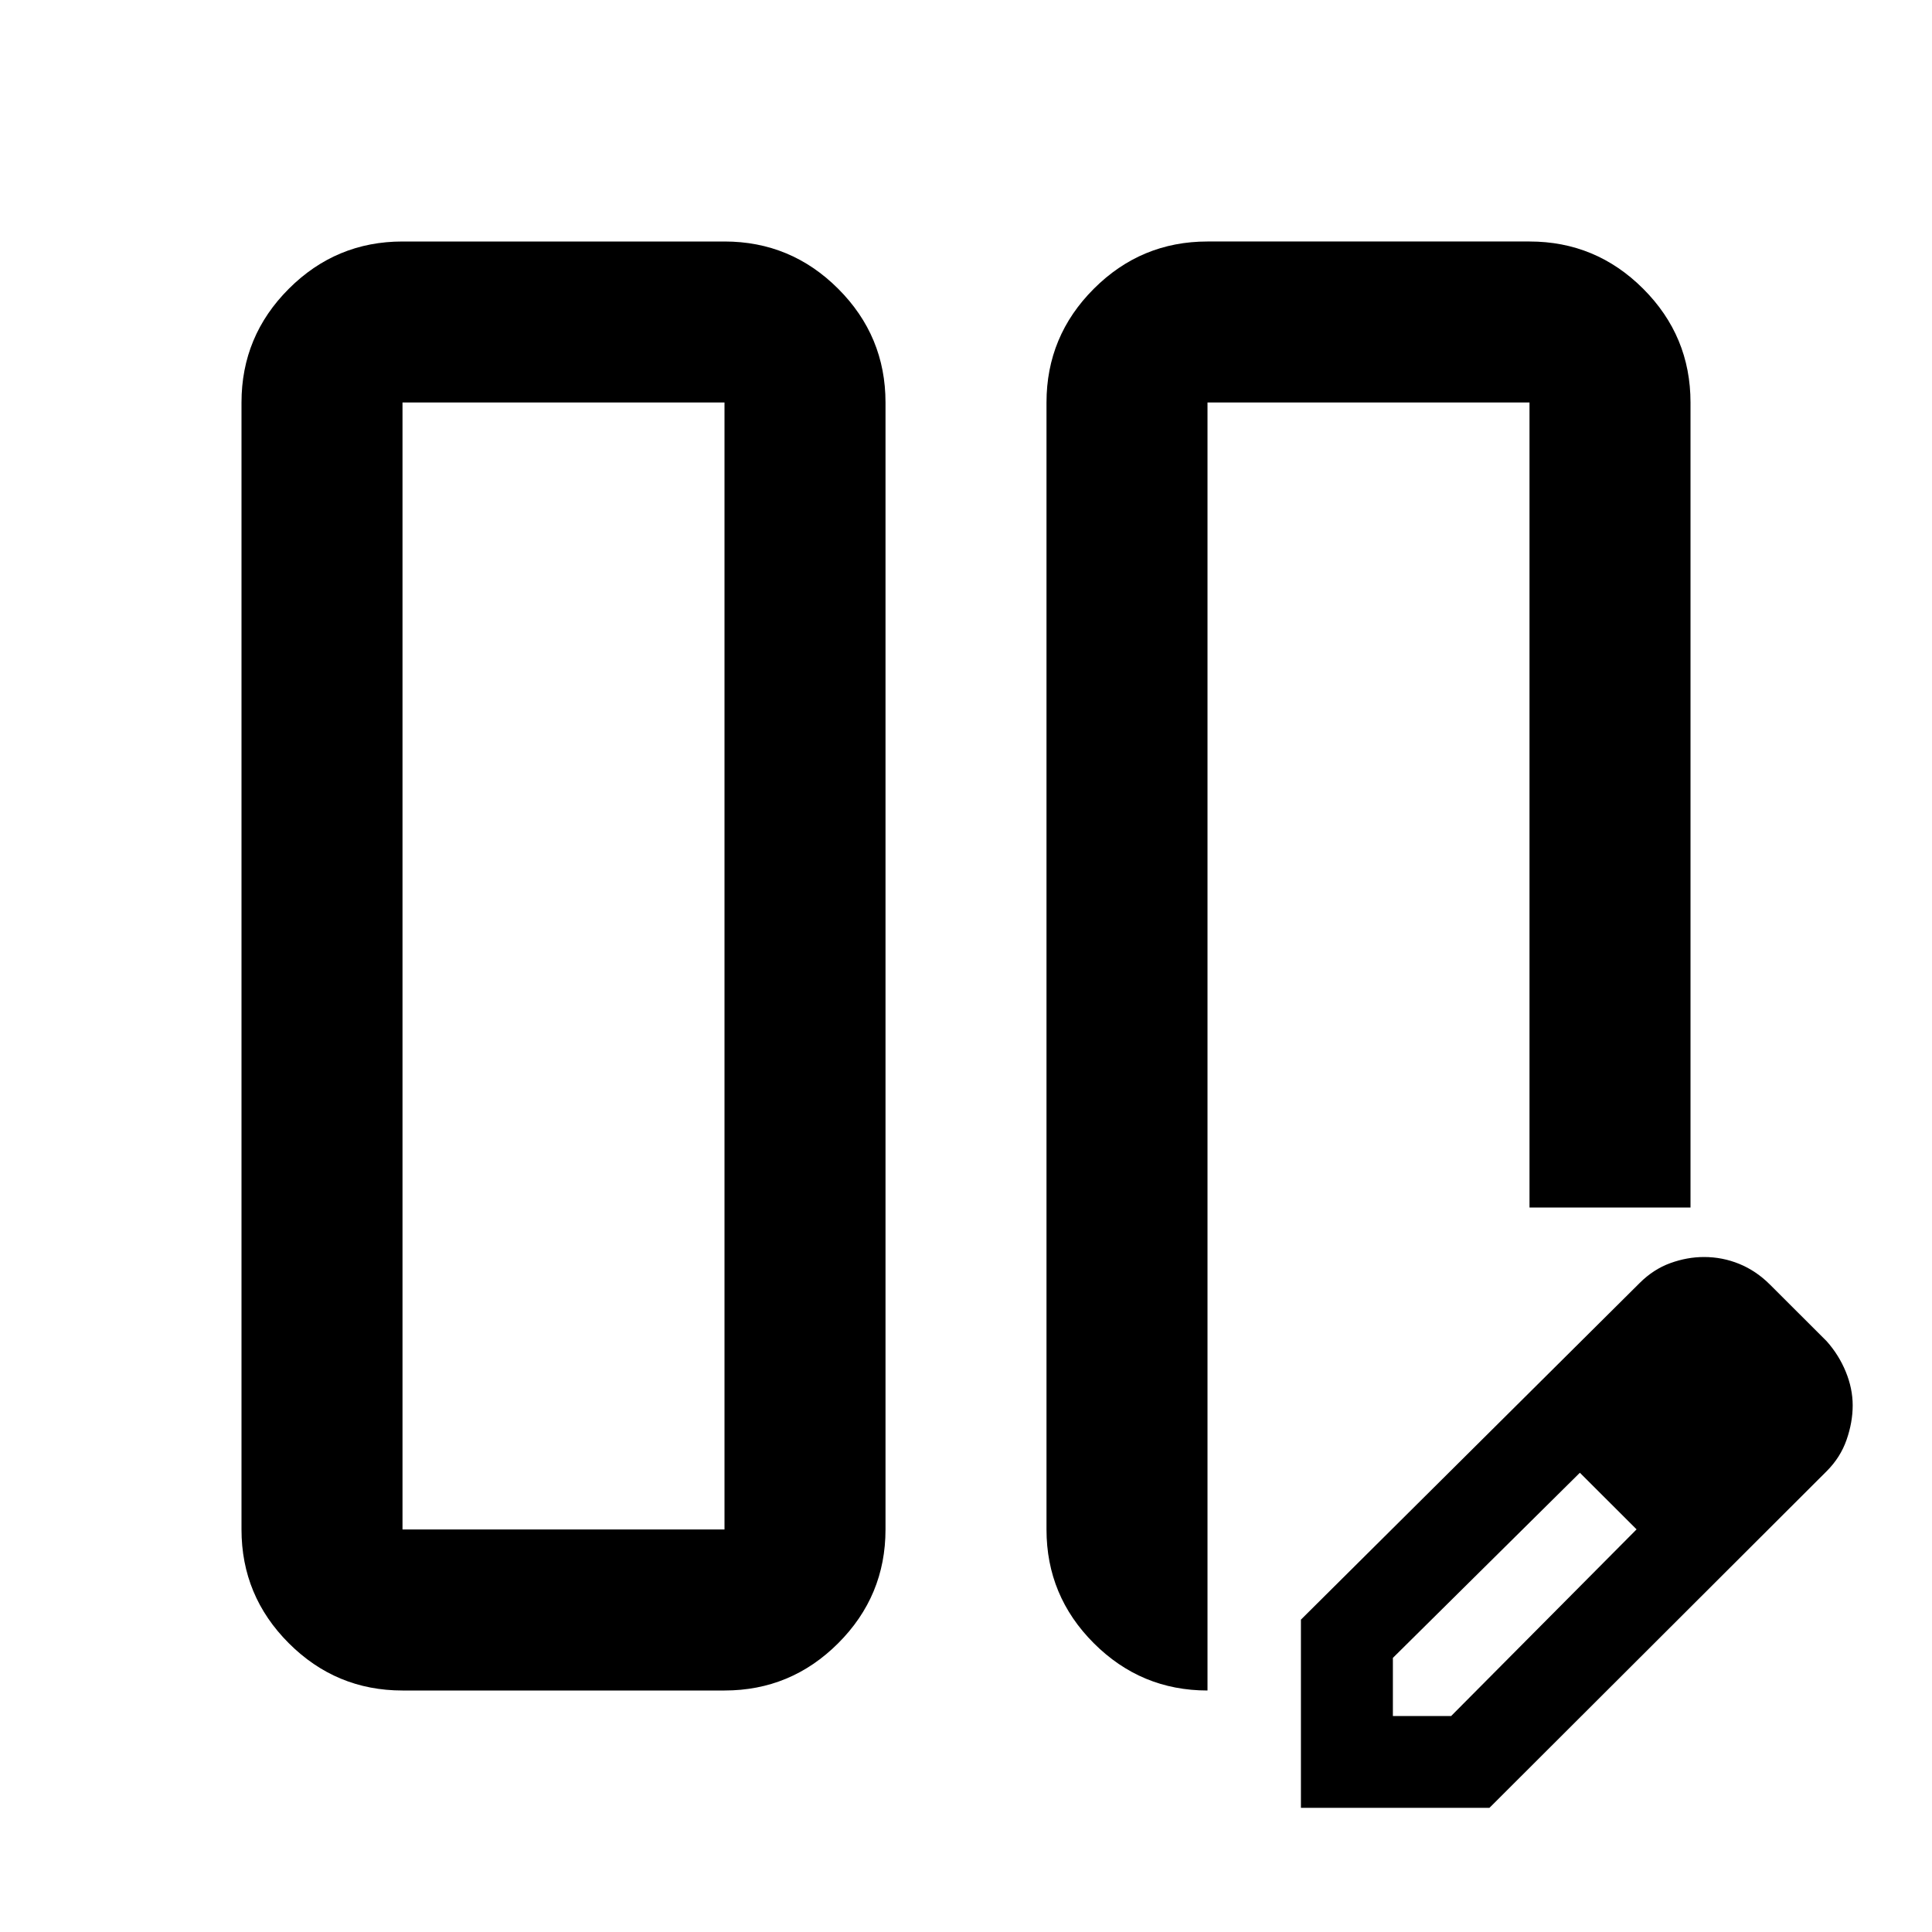 <?xml version="1.0" encoding="UTF-8" standalone="no"?>
<svg
   xmlns:dc="http://purl.org/dc/elements/1.1/"
   xmlns:cc="http://creativecommons.org/ns#"
   xmlns:rdf="http://www.w3.org/1999/02/22-rdf-syntax-ns#"
   xmlns:svg="http://www.w3.org/2000/svg"
   xmlns="http://www.w3.org/2000/svg"
   xmlns:sodipodi="http://sodipodi.sourceforge.net/DTD/sodipodi-0.dtd"
   xmlns:inkscape="http://www.inkscape.org/namespaces/inkscape"
   height="24"
   viewBox="0 -960 960 960"
   width="24"
   version="1.1"
   id="svg4"
   sodipodi:docname="splitscreen_vertical_add_FILL0_wght400_GRAD0_opsz24.svg"
   inkscape:version="1.0.2 (e86c870879, 2021-01-15)">
  <defs
     id="defs8" />
  <sodipodi:namedview
     pagecolor="#ffffff"
     bordercolor="#666666"
     borderopacity="1"
     objecttolerance="10"
     gridtolerance="10"
     guidetolerance="10"
     inkscape:pageopacity="0"
     inkscape:pageshadow="2"
     inkscape:window-width="2560"
     inkscape:window-height="1403"
     id="namedview6"
     showgrid="false"
     inkscape:zoom="32.958333"
     inkscape:cx="12"
     inkscape:cy="12"
     inkscape:window-x="0"
     inkscape:window-y="0"
     inkscape:window-maximized="1"
     inkscape:current-layer="svg4" />
  <path
     d="m 760,-760 h -161 5 -4 z m -240,0 c 0,-22 7.833,-40.833 23.5,-56.5 15.667,-15.667 34.5,-23.5 56.5,-23.5 h 160 c 22,0 40.833,7.833 56.5,23.5 15.667,15.667 23.5,34.5 23.5,56.5 v 400 H 760 V -760 H 600 v 640 c -22,0 -40.833,-7.833 -56.5,-23.5 C 527.833,-159.167 520,-178 520,-200 Z m -320,640 c -22,0 -40.833,-7.833 -56.5,-23.5 C 127.833,-159.167 120,-178 120,-200 v -560 c 0,-22 7.833,-40.833 23.5,-56.5 15.667,-15.667 34.5,-23.5 56.5,-23.5 h 160 c 22,0 40.833,7.833 56.5,23.5 15.667,15.667 23.5,34.5 23.5,56.5 v 560 c 0,22 -7.833,40.833 -23.5,56.5 C 400.833,-127.833 382,-120 360,-120 Z M 360,-760 H 200 v 560 h 160 z m 0,0 H 200 Z"
     id="path2"
     sodipodi:nodetypes="cccccsssssscccccsssssssssssssssscccccccc" />
  <path
     d="m 646.422,-61.697 v -93.515 l 168.308,-167.263 c 4.569,-4.562 9.647,-7.856 15.232,-9.884 5.585,-2.027 11.17,-3.041 16.755,-3.041 6.093,0 11.931,1.14 17.516,3.421 5.585,2.281 10.662,5.702 15.232,10.264 l 28.178,28.131 c 4.062,4.562 7.235,9.63 9.52,15.206 2.285,5.575 3.427,11.151 3.427,16.726 0,5.575 -1.015,11.278 -3.046,17.106 -2.031,5.829 -5.331,11.024 -9.9,15.586 L 740.096,-61.697 Z m 228.473,-199.955 -28.178,-28.131 z m -182.778,154.338 h 28.94 l 92.151,-92.755 -13.708,-14.445 -14.47,-13.685 -92.912,91.994 z m 107.382,-107.2 -14.47,-13.685 28.178,28.131 z"
     id="path2-7"
     sodipodi:nodetypes="cccsssscsssscccccccccccccccc"
     style="stroke-width:0.761" />
</svg>
